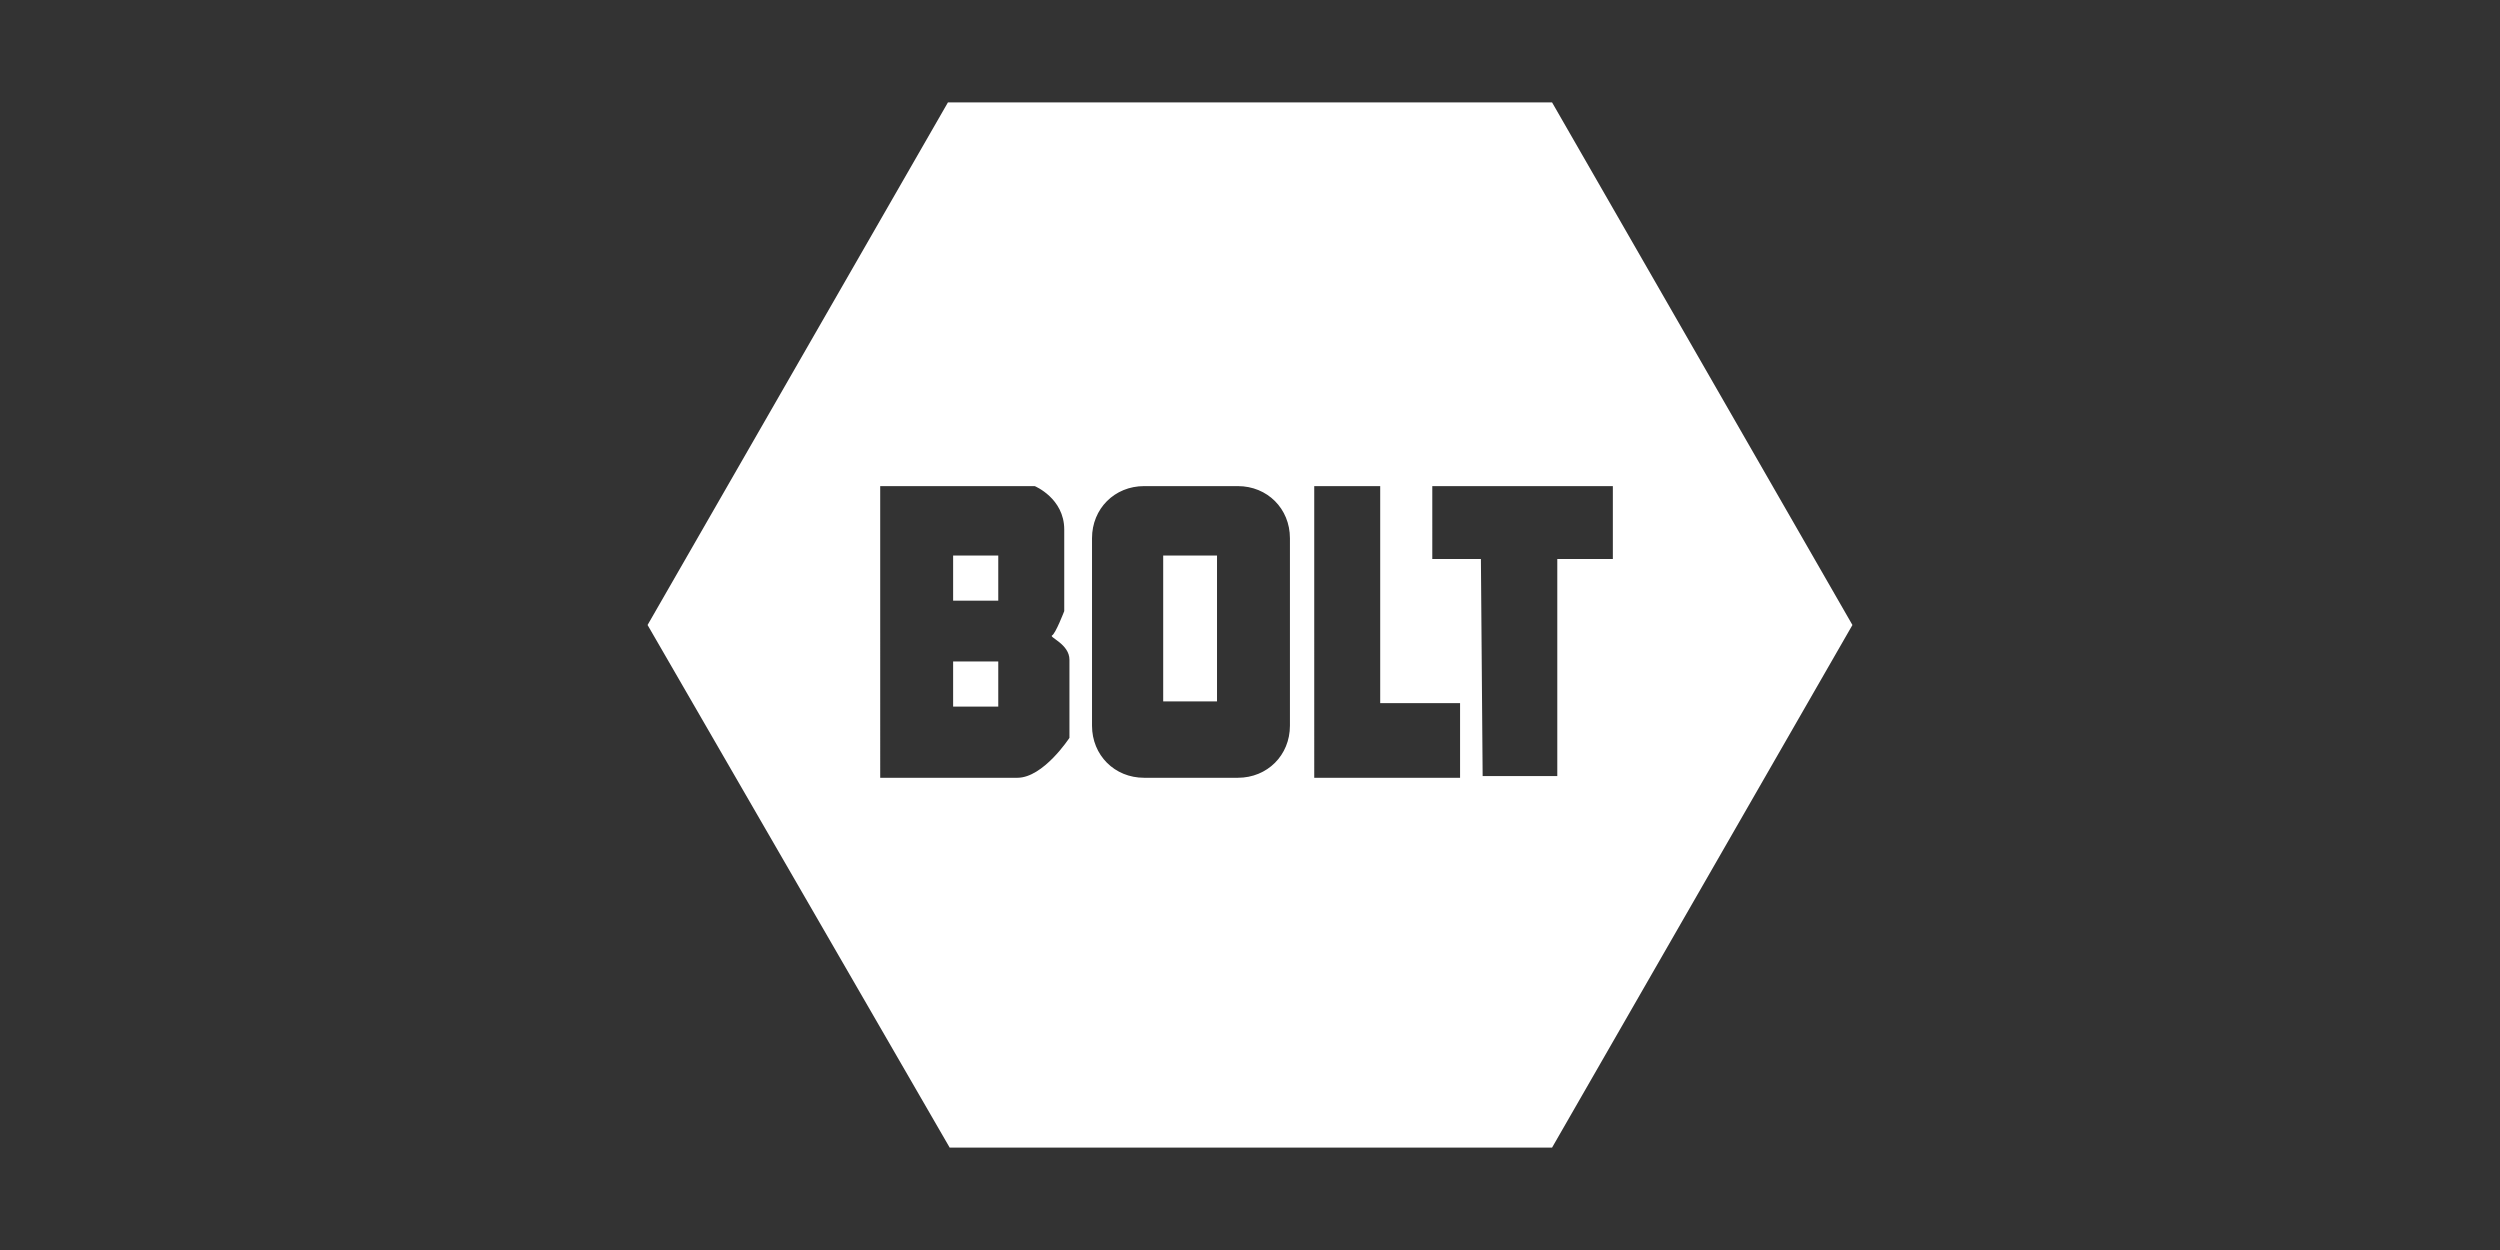 <svg id="Слой_1" xmlns="http://www.w3.org/2000/svg" viewBox="0 0 144 72"><rect x="0" y="0" width="144" height="72" fill="#333333" stroke="none"/><style>.st0{fill:#fff}</style><path class="st0" d="M54.9 38.1h2.6v2.6h-2.6zM67 32h3.1v8.4H67zM54.9 32h2.6v2.6h-2.6z"/><path class="st0" d="M89.4 5.9H54.6L37.3 36l17.4 30.1h34.7L106.7 36 89.4 5.9zM61.6 42.5s-1.5 2.3-3 2.3h-7.9V28h8.9s1.7.7 1.7 2.5v4.7s-.5 1.3-.7 1.4c-.2.1 1 .5 1 1.4v4.5zm12.7-.7c0 1.7-1.3 3-3 3h-5.4c-1.7 0-3-1.3-3-3V31c0-1.7 1.3-3 3-3h5.4c1.7 0 3 1.3 3 3v10.8zm9.8 3h-8.4V28h3.8v12.5h4.6v4.3zm5.6-12.6v12.5h-4.3l-.1-12.5h-2.8V28h10.4v4.2h-3.2z"/></svg>